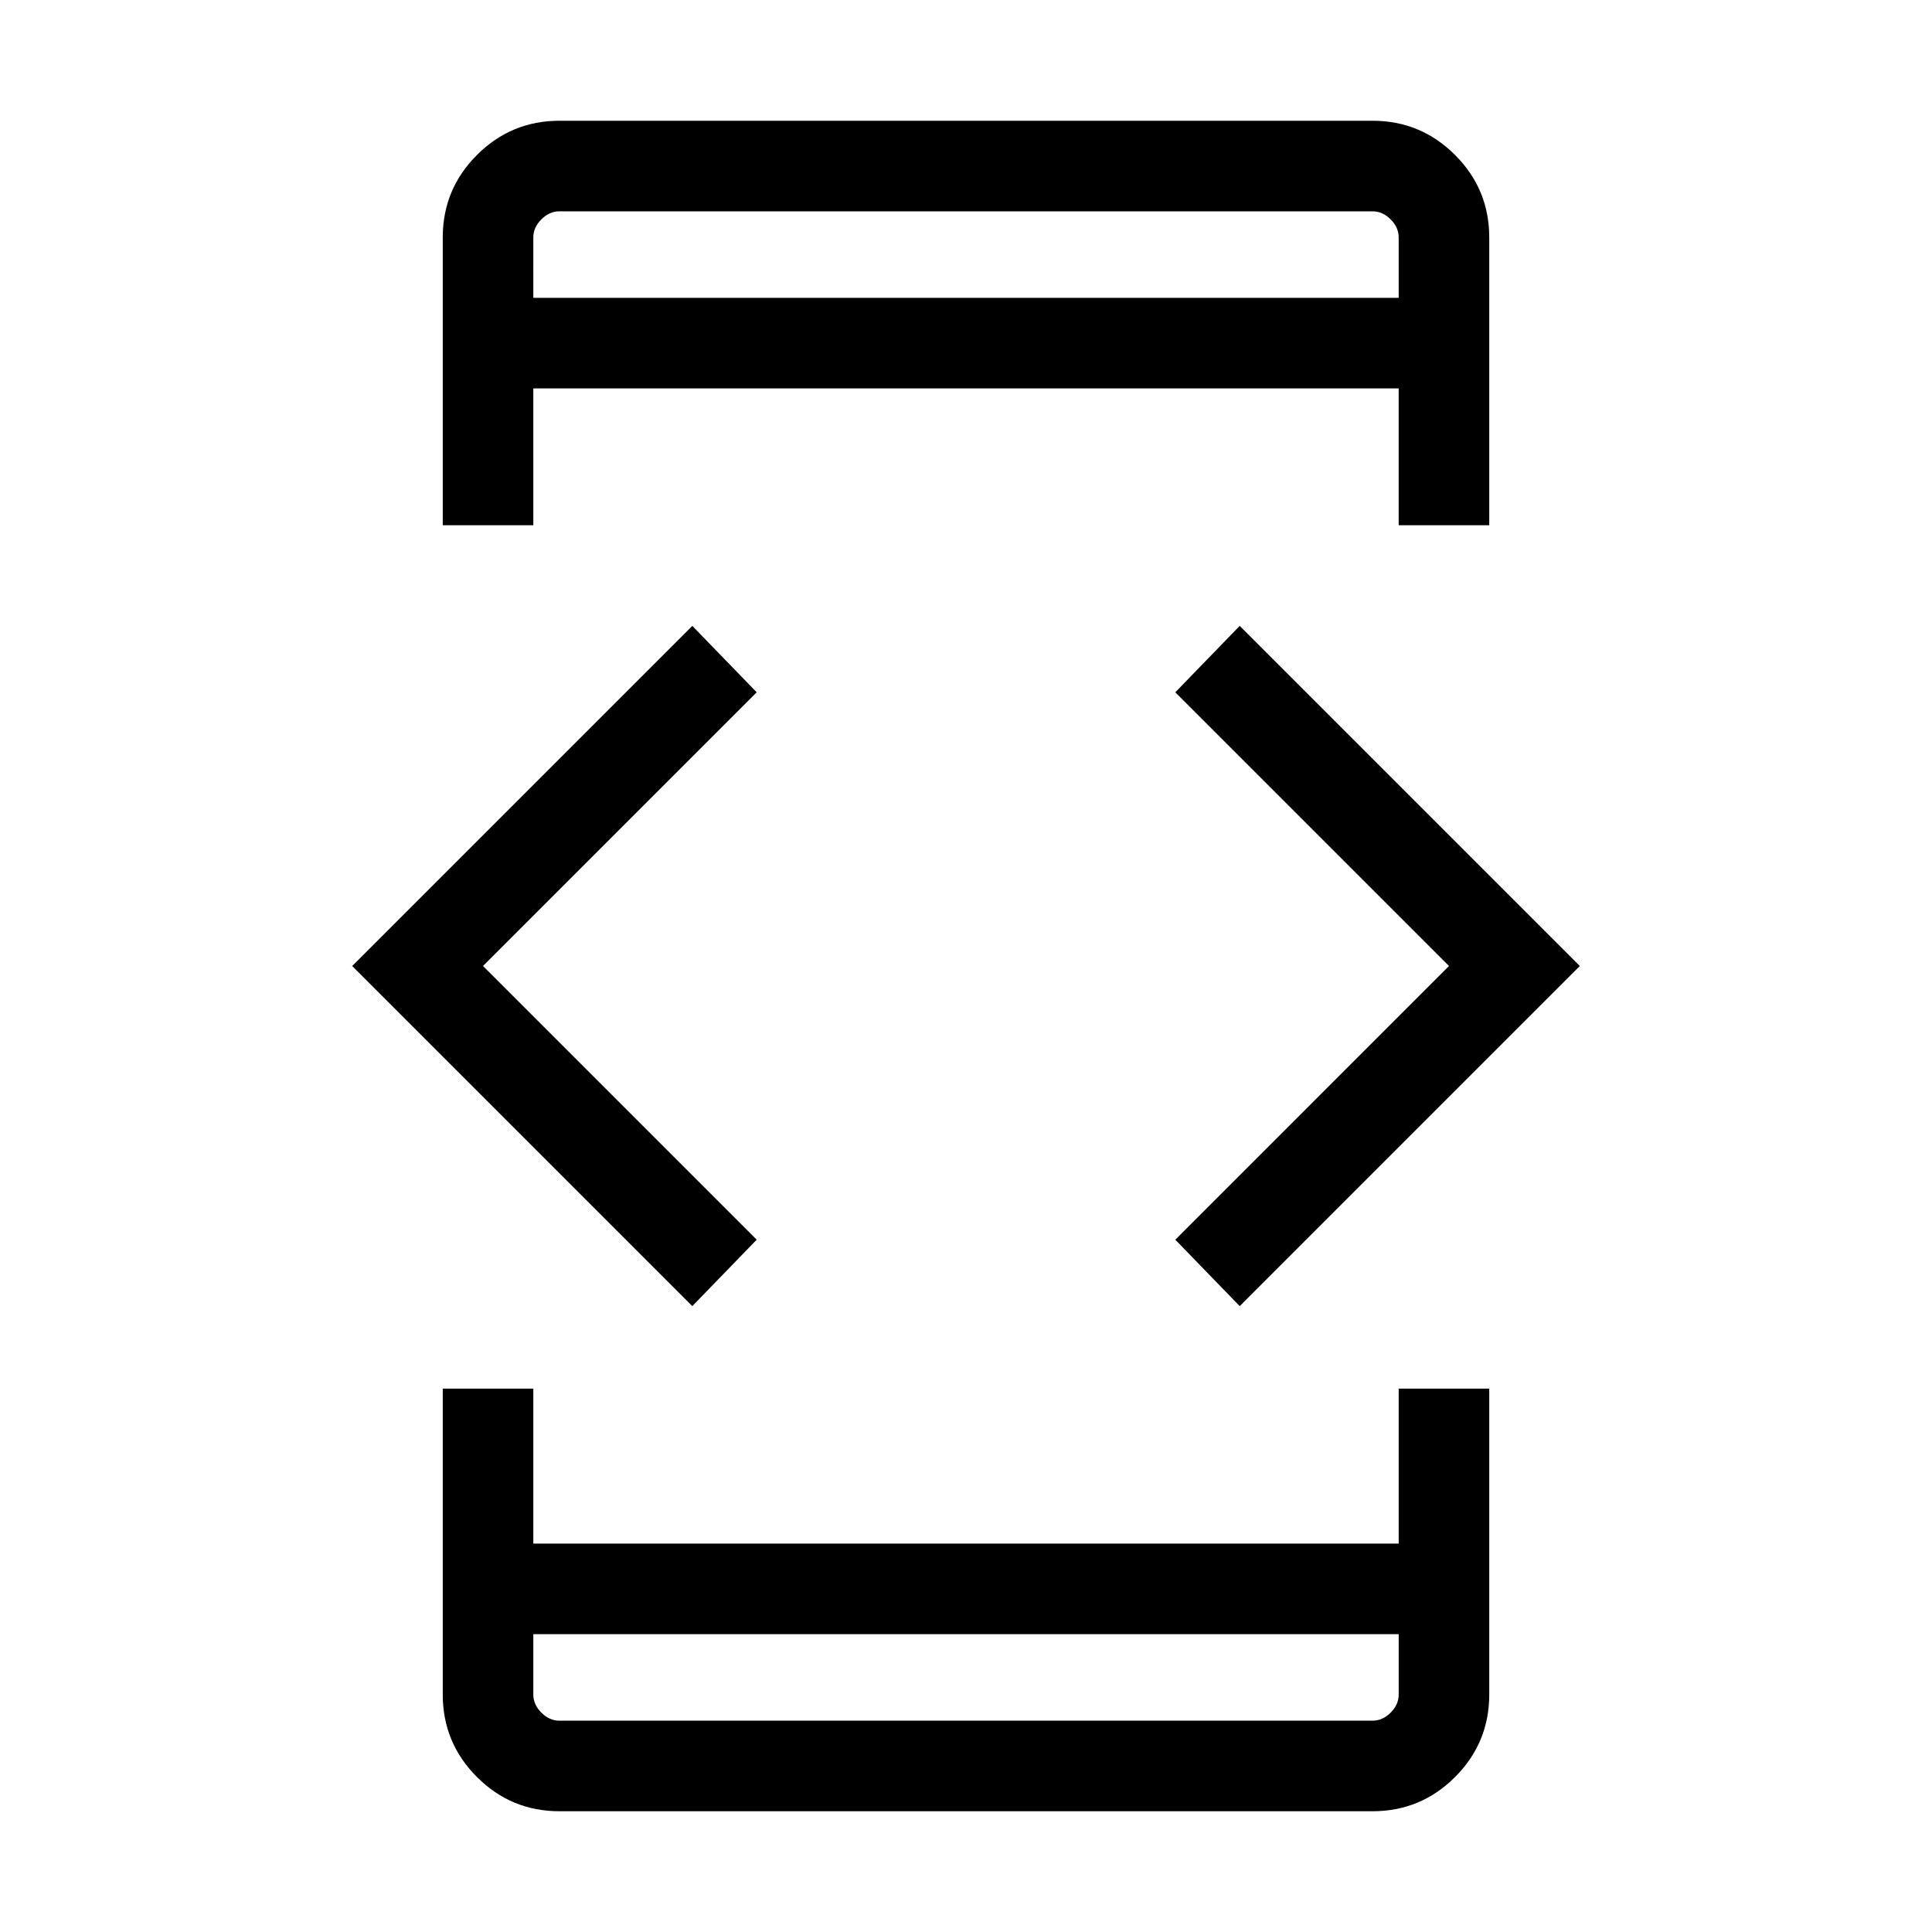 <svg xmlns="http://www.w3.org/2000/svg" viewBox="0 0 48 48"><path d="M13.25 13.05H11V5.9q0-1.2.85-2.05Q12.7 3 13.9 3h20.2q1.2 0 2.05.85.85.85.85 2.05v7.15h-2.25v-3.4h-21.5ZM11 34.5h2.25v3.85h21.5V34.5H37v7.6q0 1.2-.85 2.05-.85.85-2.05.85H13.9q-1.2 0-2.05-.85Q11 43.3 11 42.1Zm19.8-2.05-1.6-1.65L36 24l-6.8-6.8 1.6-1.65L39.25 24Zm-13.6 0L8.75 24l8.45-8.45 1.6 1.65L12 24l6.8 6.8Zm-3.95 8.15v1.5q0 .25.2.45t.45.2h20.2q.25 0 .45-.2t.2-.45v-1.5Zm0 2.15V40.6v2.15Zm0-35.35h21.5V5.9q0-.25-.2-.45t-.45-.2H13.9q-.25 0-.45.2t-.2.45Zm0-2.15V7.4 5.25Z"/></svg>
